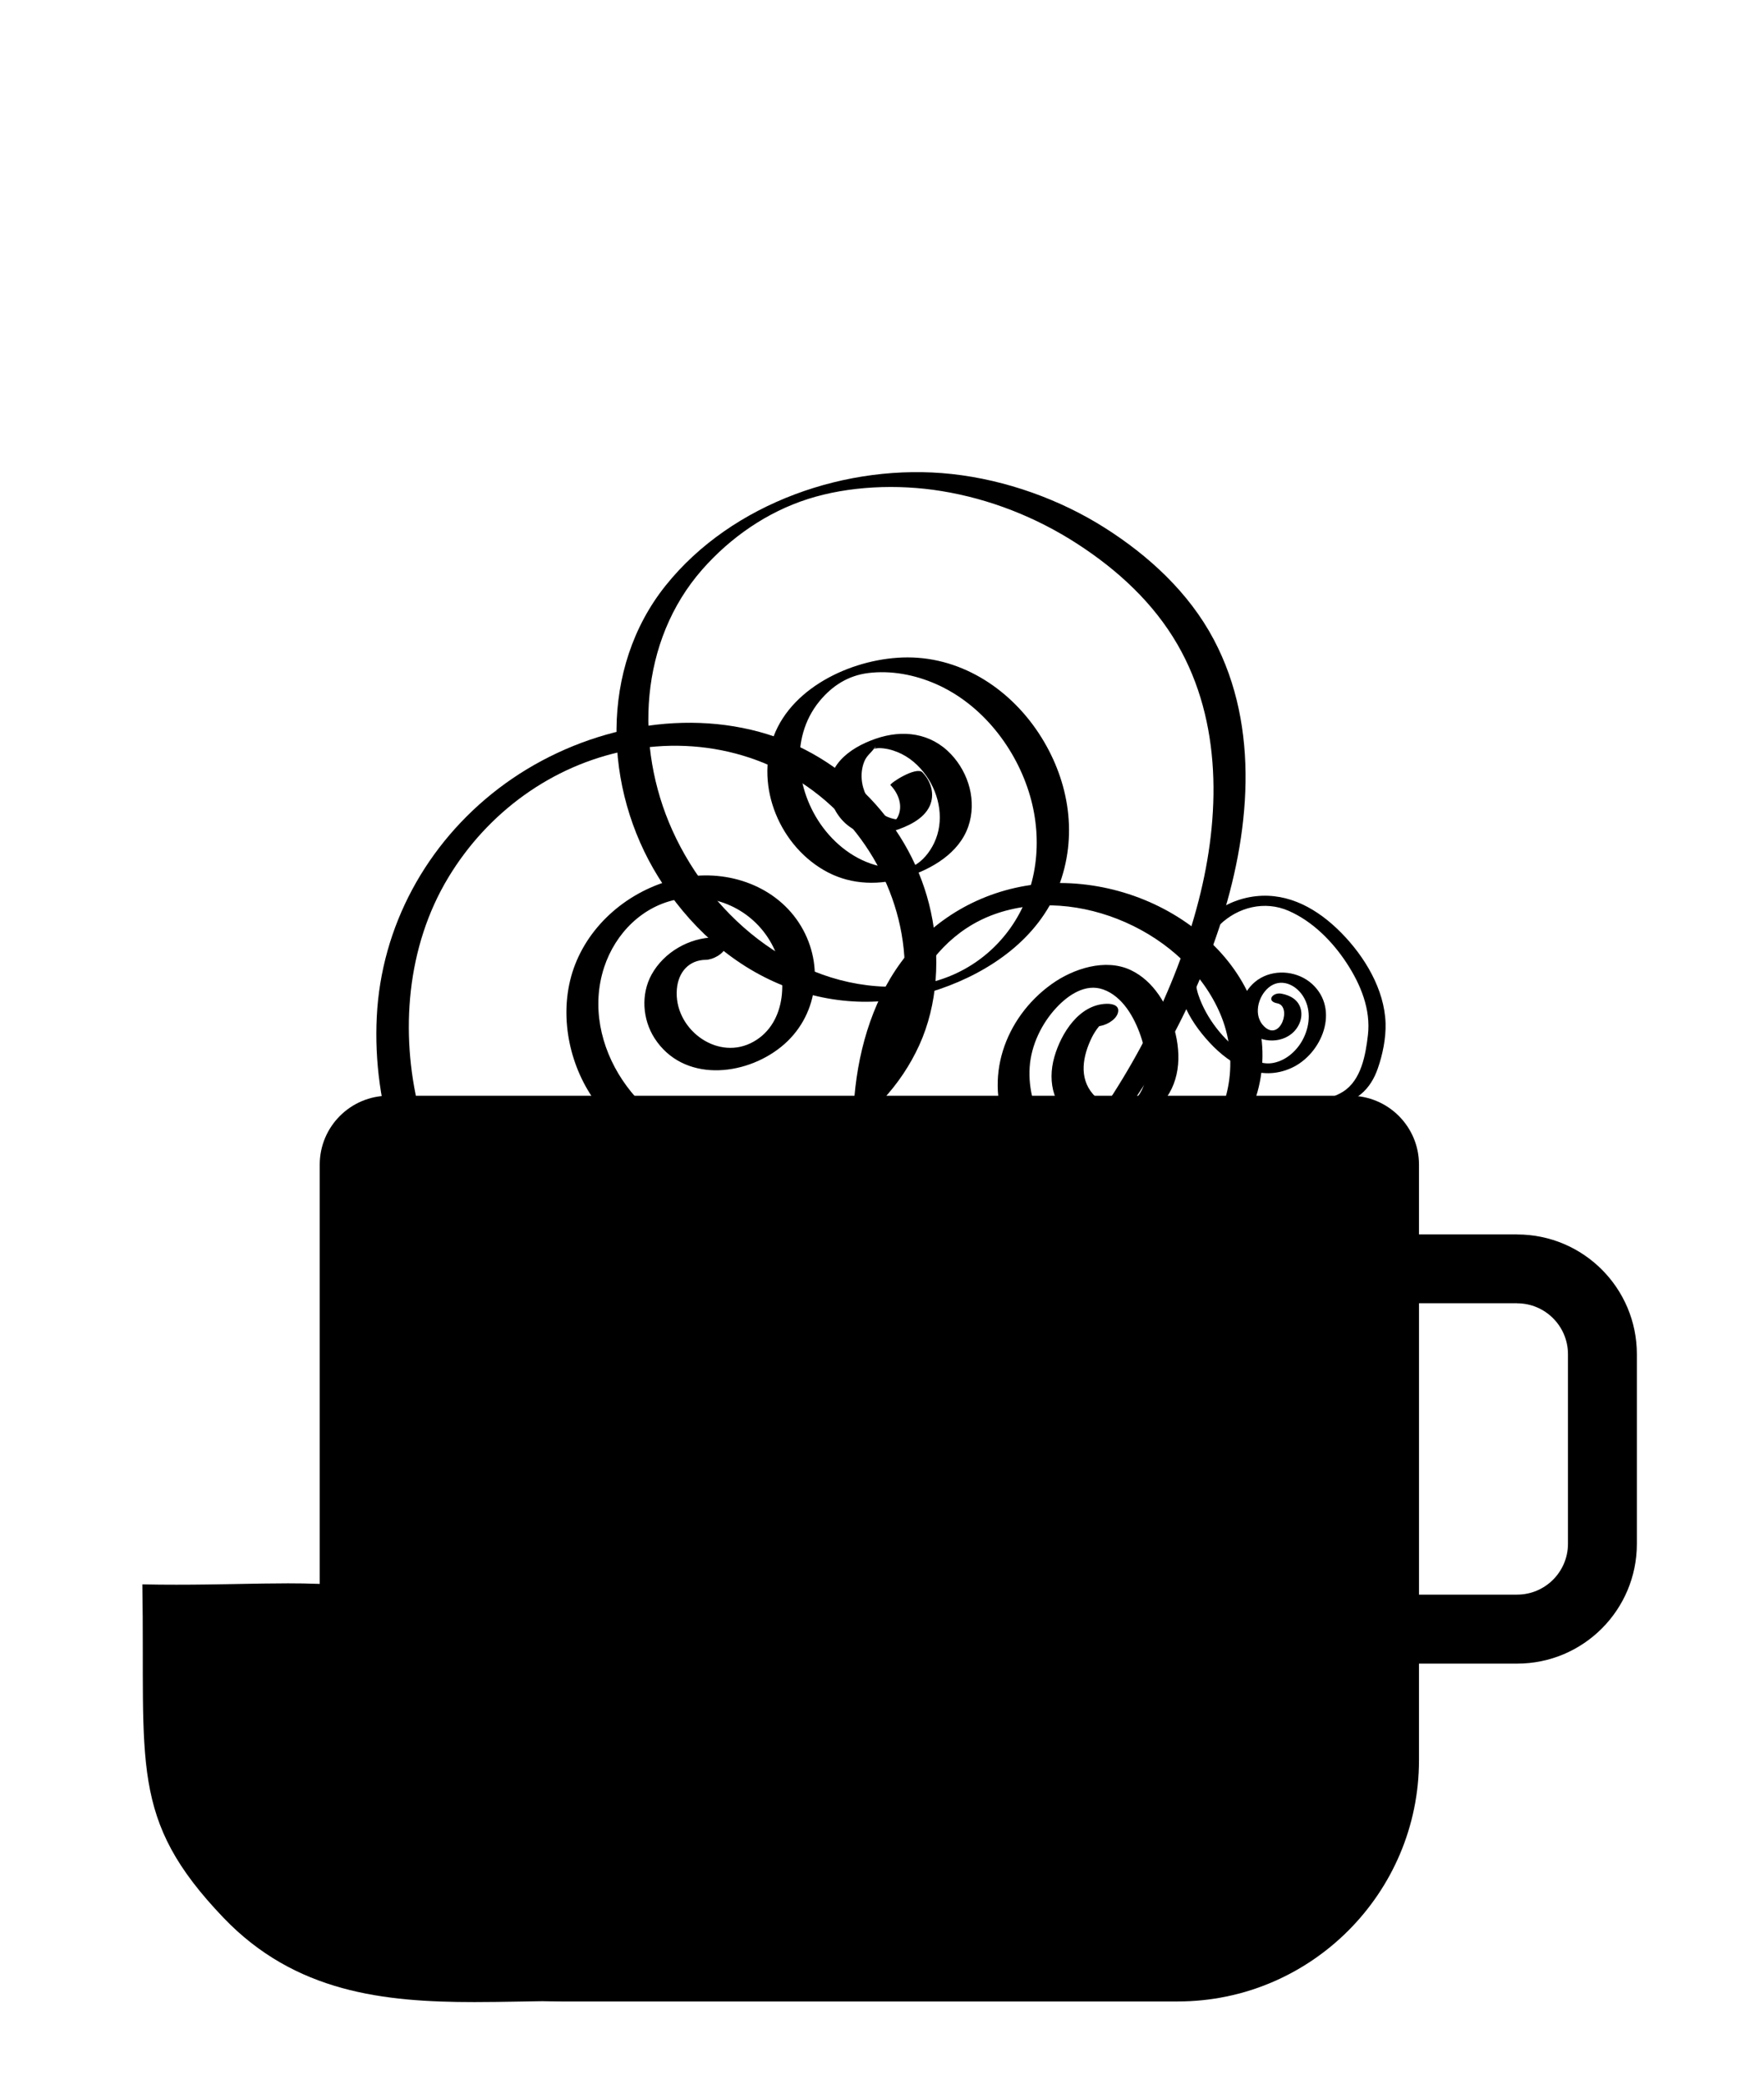 <svg id="loader" viewBox="0 0 256 302.41">
  <defs>
    <style>
      .cls-1 {
        fill: #a26569;
      }

      .cls-2 {
        fill: #231f20;
      }

      .cls-3 {
        fill: #7d8241;
      }

      .cls-4 {
        opacity: .5;
      }

      .cls-5 {
        fill: #cfbebe;
      }

      .cls-6 {
        fill: #d5ea7a;
      }
    </style>
  </defs>
  <g id="steam_x5F__x5F_group">
    <g id="smallest" class="cls-4">
      <path class="cls-1" d="M186.95,162.54c3.41-1.02,7.68-1.44,10.53-3.76,1.19-.97,1.97-2.3,2.47-3.74.71-2.03,1.19-4.39,1.13-6.55-.15-4.94-3.04-9.7-6.43-13.14s-7.59-5.83-12.38-5.31c-5.03.55-9.36,4.19-10.82,9.03-1.39,4.6,1.02,8.9,4.11,12.23s7.34,5.69,11.82,3.68,7.12-8.53,3.01-12.23c-1.98-1.78-5.08-2.16-7.41-.86s-3.85,4.51-2.35,6.98c1.37,2.26,4.69,2.78,6.75,1.18,1.07-.83,1.73-2.26,1.4-3.61s-1.51-2.02-2.81-2.26-2.25,1.1-.61,1.4c2.18.4.47,5.63-1.89,3.37-1.62-1.55-.94-4.32.62-5.64,1.7-1.44,3.87-.52,4.98,1.18,1.19,1.83,1.06,4.13.15,6.05-.83,1.76-2.44,3.29-4.39,3.68-1.59.32-3.04-.37-4.32-1.25-2.93-2.02-5.45-5.21-6.59-8.59-1.22-3.62.46-7.64,3.1-10.2s6.53-3.54,10.01-2.01,6.34,4.43,8.39,7.55,3.53,6.74,3.1,10.46c-.33,2.86-.96,6.55-3.61,8.22-1.08.68-2.34,1.04-3.55,1.38-1.9.53-3.81,1.01-5.7,1.57-.47.14-.76.59-.41.99.39.44,1.24.33,1.72.19h0Z"/>
    </g>
    <g id="small" class="cls-4">
      <path class="cls-1" d="M128.52,162.29c.01-11.44,4.11-25.4,15.76-29.62,12.05-4.36,27.82,2.61,32.84,14.51,2.5,5.93,1.71,12.99-2.32,18.07-3.62,4.57-9.84,6.65-15.46,4.68-6.15-2.16-10.34-8.58-9.91-15.08.21-3.19,1.74-6.36,3.92-8.68,1.69-1.8,4.19-3.51,6.75-2.6,2.81,1,4.5,4.02,5.42,6.68s1.54,6.41-.42,8.87c-1.71,2.15-4.71,1.68-6.48-.36-2.09-2.4-1.46-5.57-.19-8.18.29-.59.63-1.12,1.04-1.63.11-.14.35-.19.18-.21-.08,0-.9.19-.36.17,1.04-.03,2.57-.82,2.92-1.86.38-1.14-.72-1.42-1.61-1.4-4.01.1-6.61,4.29-7.59,7.72-1.06,3.73-.09,7.63,3.52,9.56,3.84,2.06,8.95.47,11.83-2.54s3.15-7.14,2.07-11.07c-.94-3.44-2.98-6.96-6.31-8.55-3.69-1.76-8.38-.22-11.5,2.02-6.82,4.88-9.98,13.78-6.24,21.55,1.71,3.56,4.65,6.43,8.22,8.09s7.91,1.84,11.85.99c7.81-1.7,14.39-7.91,16.23-15.72s-1.18-15.42-6.88-20.87c-6.03-5.76-14.43-8.87-22.73-8.7-7.84.17-15.32,3.5-20.56,9.34-4.99,5.55-7.52,12.93-8.37,20.25-.23,1.94-.33,3.9-.33,5.85,0,2.1,4.71.57,4.71-1.28h0Z"/>
    </g>
    <g id="big" class="cls-4">
      <path class="cls-1" d="M110.56,200.66c-11.57-.2-22.77-4.18-31.78-11.46s-15.25-17.18-17.99-28.27-1.79-23.57,4.27-33.6c5.7-9.45,15.01-16.26,25.86-18.42,11.4-2.28,23.12,1.02,31.2,9.48s11.5,21.02,7.53,31.86-14.4,17.43-25.55,15.68-20.12-14.33-16.42-25.59c1.62-4.92,5.6-8.94,10.76-9.87,5.63-1.01,11.24,1.8,13.78,6.94,2.27,4.61,1.83,11.49-3.29,13.96s-11.18-2.23-10.7-7.85c.21-2.48,1.76-4.22,4.19-4.25,1.03-.01,2.57-.83,2.92-1.86.39-1.15-.72-1.41-1.61-1.4-3.7.04-7.38,2.15-9.17,5.4-1.57,2.85-1.32,6.5.42,9.22,4.13,6.43,13.02,5.59,18.38,1.27s6.32-11.79,2.88-17.53-10.47-8.28-17.12-7.04-12.73,5.75-15.43,12.07c-2.56,5.97-1.68,13.16,1.57,18.7s8.84,9.53,15.18,10.86c6.77,1.42,14.03-.13,20.03-3.42,5.66-3.11,10.28-8.03,12.95-13.91s3.07-12.87,1.67-19.34c-2.7-12.48-12.58-22.75-24.88-26.09-12.9-3.51-27.34.19-37.84,8.2s-17.04,20.04-17.69,33.12,3.7,25.85,11.73,35.97c7.99,10.08,19.51,16.94,32.11,19.43,3.18.63,6.41.95,9.65,1.01,1.17.02,2.53-.44,3.23-1.44.55-.8.3-1.81-.82-1.82h0Z"/>
    </g>
    <g id="biggest" class="cls-4">
      <path class="cls-1" d="M153.97,172.84c10.28-10.77,18.29-24.1,22.97-38.24,4.42-13.38,6.03-28.96-.81-41.84-3.6-6.78-9.41-12.13-15.84-16.2s-14.28-6.92-22.16-7.78c-15.08-1.64-31.87,4.14-41.51,16.16s-9.06,29.46-1.09,42.3c4.29,6.92,10.55,12.77,18.18,15.79s15.29,3.01,22.65.49,14.32-7.35,17.22-14.76,1.57-15.29-2.41-21.71c-4.2-6.79-11.34-11.67-19.48-11.66-7.46.01-16.63,4.04-19.41,11.44s1.01,16.18,7.87,19.75c3.54,1.84,7.58,1.9,11.33.71s7.7-3.49,9.04-7.36c1.26-3.65.1-7.74-2.51-10.5-2.94-3.1-7-3.6-10.93-2.24s-7.49,4.09-6.56,8.51c.4,1.92,1.67,3.68,3.38,4.64,1.82,1.03,3.95.83,5.87.21s4.25-1.66,5.14-3.57c.79-1.7.22-3.61-1.04-4.91-.9-.93-4.85,1.64-4.64,1.85,1.18,1.22,1.88,3.08,1.02,4.69-.29.54-1.14,1,0,.55s.21-.2-.35-.3c-.99-.17-1.95-.69-2.68-1.37-1.23-1.16-2.05-2.79-2.17-4.48-.06-.87.06-1.73.39-2.54.35-.85,1-1.25,1.49-1.96.32-.47.05.29-.3.09.14.08.7-.05.89-.05.93,0,1.85.22,2.71.57,1.72.69,3.13,1.93,4.19,3.44,1.98,2.81,2.66,6.6,1.14,9.77-.61,1.28-1.67,2.66-2.98,3.3-.95.47-2.46.4-3.55.28-3.66-.39-6.9-2.5-9.18-5.31-4.28-5.26-5.43-13.36-.92-18.86,1.86-2.26,4.18-3.72,7.06-4.08,3.34-.42,6.79.25,9.86,1.6,6.66,2.93,11.64,9.33,13.64,16.24,1.86,6.44,1.09,13.57-2.83,19.12-3.59,5.08-9.16,8.1-15.32,8.5-14.9.96-27.86-9.55-33.76-22.63-5.53-12.26-4.78-27.48,4.34-37.86,4.1-4.66,9.4-8.33,15.32-10.22s12.99-2.2,19.38-1.16c6.98,1.13,13.69,3.77,19.63,7.6s11.14,8.62,14.64,14.68c6.48,11.24,6.21,24.92,3.06,37.15-3.38,13.15-9.91,25.59-18.22,36.28-1.88,2.42-3.88,4.73-5.99,6.95-.72.76.8.49,1.13.41,1-.24,2.36-.69,3.1-1.46h0Z"/>
    </g>
  </g>
  <path id="mug_x5F__x5F_handle" class="cls-2" d="M220.17,189.11c4.07,0,7.38,3.31,7.38,7.38v27.51c0,4.07-3.31,7.38-7.38,7.38h-14.24v-42.28h14.24M220.17,179.11h-24.24v62.28h24.24c9.6,0,17.38-7.78,17.38-17.38v-27.51c0-9.6-7.78-17.38-17.38-17.38h0Z"/>
  <g id="mug">
    <path class="cls-5" d="M81.41,285.4c-16.55,0-30.01-13.46-30.01-30.01v-86.41c0-2.76,2.24-5,5-5h139.53c2.76,0,5,2.24,5,5v86.41c0,16.55-13.46,30.01-30.01,30.01h-89.51Z"/>
    <path class="cls-2" d="M195.93,168.99v86.41c0,13.81-11.2,25.01-25.01,25.01h-89.51c-13.81,0-25.01-11.2-25.01-25.01v-86.41h139.53M195.93,158.99H56.4c-5.52,0-10,4.48-10,10v86.41c0,19.3,15.71,35.01,35.01,35.01h89.51c19.3,0,35.01-15.71,35.01-35.01v-86.41c0-5.52-4.48-10-10-10h0Z"/>
  </g>
  <g id="teabag">
    <path class="cls-1" d="M139.41,227.49c-2.76,0-5-2.24-5-5v-27.95c0-1.36.56-2.67,1.54-3.61l18.04-17.28c.97-.93,2.21-1.39,3.46-1.39s2.49.46,3.46,1.39l18.04,17.28c.99.94,1.54,2.25,1.54,3.61v27.95c0,2.76-2.24,5-5,5h-36.08Z"/>
    <path class="cls-2" d="M157.45,177.27l18.04,17.27v27.95h-36.08v-27.95l18.04-17.27M157.45,167.27c-2.49,0-4.98.93-6.92,2.78l-18.04,17.27c-1.97,1.89-3.08,4.5-3.08,7.22v27.95c0,5.52,4.48,10,10,10h36.08c5.52,0,10-4.48,10-10v-27.95c0-2.73-1.11-5.34-3.08-7.22l-18.04-17.27c-1.93-1.85-4.42-2.78-6.92-2.78h0Z"/>
  </g>
  <g id="leaf-right">
    <path class="cls-6" d="M72.63,283.08c-3.03-14.45-5.9-28.1,3.02-40.64,7.14-10.04,13.17-11.42,25.19-14.16,3.63-.83,7.6-1.74,12.12-3.01.59,3.05,1.19,5.87,1.74,8.48,3.27,15.46,4.91,23.23-2.98,34.33-8.14,11.46-19.19,13.16-33.18,15.31-1.85.29-3.74.58-5.66.89-.08-.4-.17-.79-.25-1.19Z"/>
    <path class="cls-2" d="M109.1,231.45c.24,1.14.47,2.25.7,3.32,3.24,15.34,4.45,21.08-2.16,30.4-6.61,9.3-14.78,10.94-29.86,13.26-.32.05-.65.1-.98.15-2.55-12.47-4.08-23.39,2.92-33.25,6.03-8.49,10.77-9.57,22.22-12.19,2.16-.49,4.55-1.04,7.16-1.69M116.87,218.86c-23.34,7.5-33.77,4.45-45.3,20.68-11.53,16.23-5.9,33.62-2.62,50.51,18.88-3.67,35.31-2.86,46.84-19.09,11.53-16.23,5.37-27.04,1.08-52.1h0Z"/>
  </g>
  <g id="leaf--left">
    <path class="cls-3" d="M68.86,285.51c-13.93,0-24.27-1.79-32.8-10.69-10.33-10.79-10.33-16.73-10.33-34.38,0-1.71,0-3.54-.01-5.5,3.29,0,6.27-.06,9.15-.11,2.45-.05,4.75-.09,6.92-.09,11.86,0,18.47,1.37,26.23,9.48,9.72,10.15,9.31,21.32,8.79,35.46-.07,1.87-.14,3.78-.19,5.73-.4,0-.81.01-1.21.02-2.18.04-4.37.08-6.55.08Z"/>
    <path class="cls-2" d="M41.79,239.74c11.08,0,16.17,1.2,22.62,7.94,7.89,8.24,7.97,16.58,7.4,31.82-.01.33-.02.66-.04.99-.98.01-1.96.02-2.92.02-12.94,0-21.86-1.5-29.19-9.15-8.94-9.34-8.94-13.48-8.94-30.92,0-.18,0-.36,0-.53,1.48-.02,2.9-.05,4.23-.07,2.43-.05,4.72-.09,6.83-.09M41.79,229.74c-4.72,0-10.01.2-16.16.2-1.6,0-3.25-.01-4.97-.05.42,26.16-1.98,34,11.78,48.38,10.4,10.86,23.3,12.23,36.41,12.23,4.24,0,8.5-.14,12.7-.15-.05-19.23,3.83-35.21-9.93-49.59-9.26-9.67-17.62-11.02-29.84-11.02h0Z"/>
  </g>
</svg>